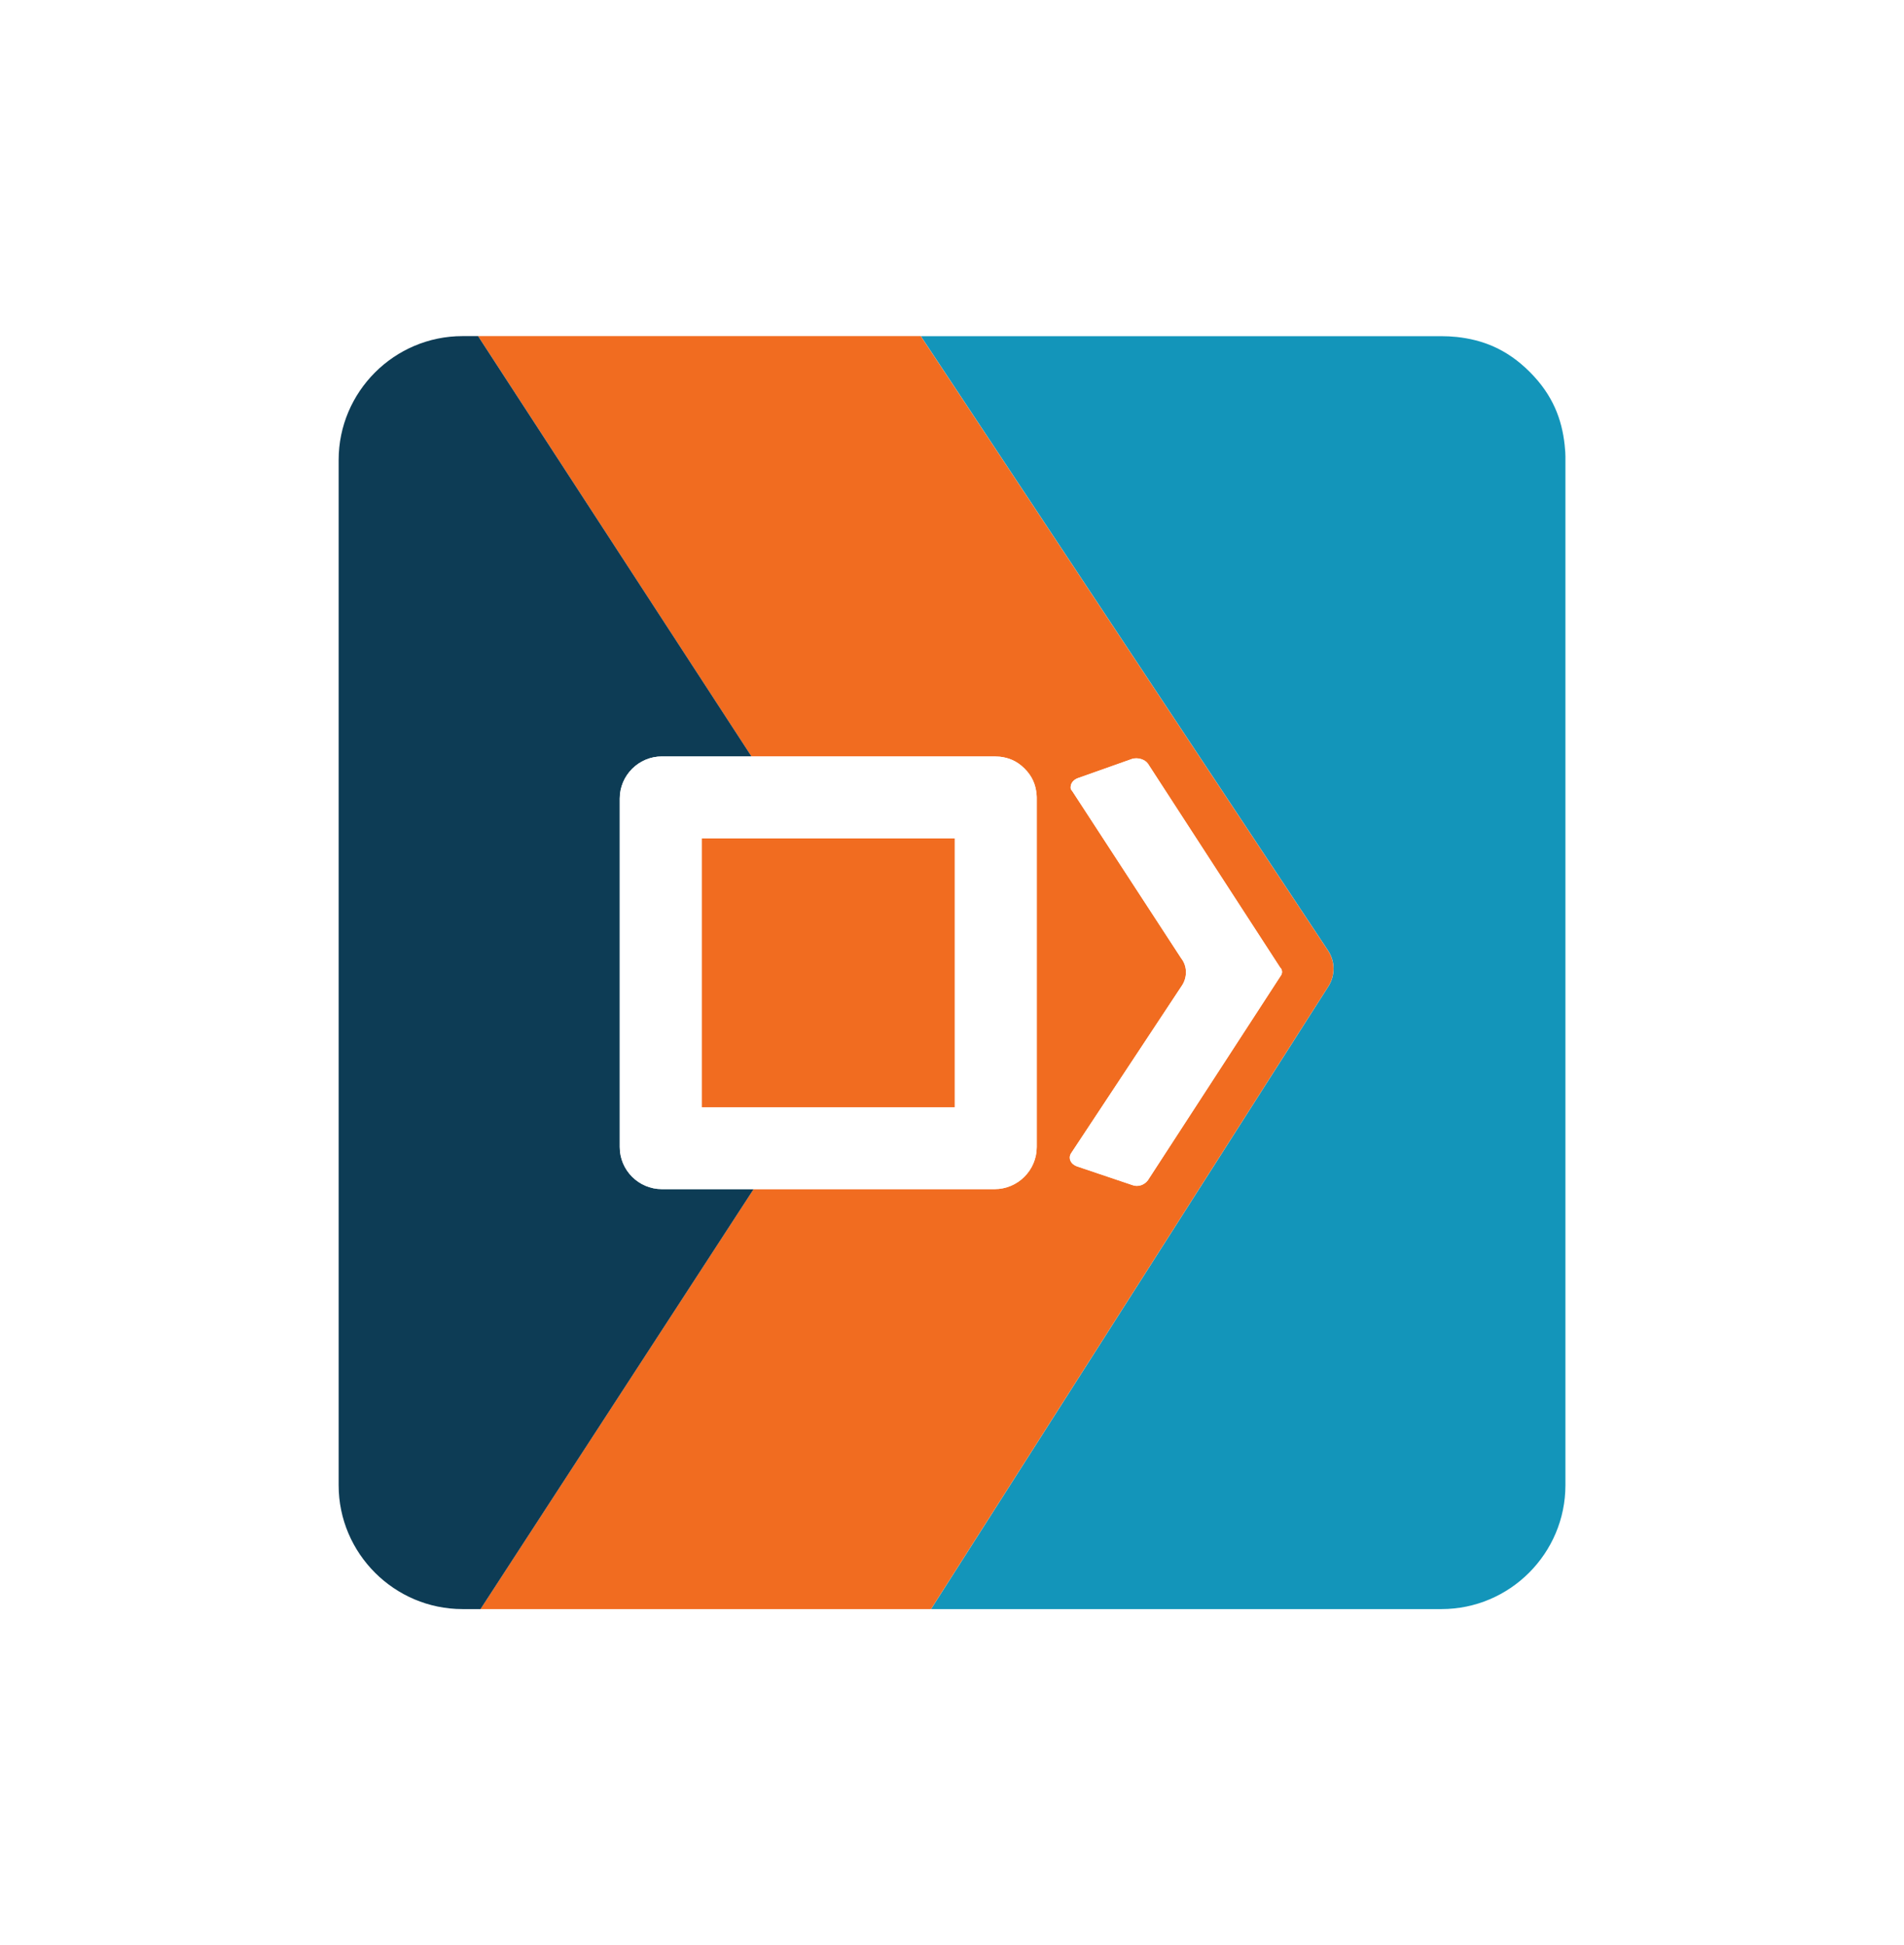 <?xml version="1.0" encoding="utf-8"?>
<!-- Generator: Adobe Illustrator 23.0.1, SVG Export Plug-In . SVG Version: 6.00 Build 0)  -->
<svg version="1.1" id="Layer_1" xmlns="http://www.w3.org/2000/svg" xmlns:xlink="http://www.w3.org/1999/xlink" x="0px" y="0px"
	 viewBox="0 0 288.43 294.69" style="enable-background:new 0 0 288.43 294.69;" xml:space="preserve">
<style type="text/css">
	.st0{fill:#45CECA;}
	.st1{fill:#FFBC00;}
	.st2{fill:#EA6868;}
	.st3{fill:#51BABA;}
	.st4{fill:#F0B311;}
	.st5{fill:#DE6263;}
	.st6{enable-background:new    ;}
	.st7{fill:#2299CE;}
	.st8{fill:url(#SVGID_1_);}
	.st9{fill:url(#SVGID_2_);}
	.st10{fill:none;}
	.st11{fill:#FFFFFF;}
	.st12{filter:url(#Adobe_OpacityMaskFilter);}
	.st13{fill-rule:evenodd;clip-rule:evenodd;fill:#FFFFFF;}
	.st14{mask:url(#mask-2_27_);}
	.st15{fill:url(#SVGID_3_);}
	.st16{fill:#1395BA;}
	.st17{fill:#F16C20;}
	.st18{filter:url(#Adobe_OpacityMaskFilter_1_);}
	.st19{mask:url(#mask-2_26_);}
	.st20{fill:#0D3C55;}
	.st21{fill:#A2B86C;}
	.st22{filter:url(#Adobe_OpacityMaskFilter_2_);}
	.st23{mask:url(#mask-2_25_);}
	.st24{fill:#EBC844;}
	.st25{fill:#40BCD8;}
	.st26{fill:#F39237;}
	.st27{filter:url(#Adobe_OpacityMaskFilter_3_);}
	.st28{mask:url(#mask-2_24_);}
	.st29{fill:#D63230;}
	.st30{fill:#4CC4D6;}
	.st31{fill:url(#SVGID_4_);}
	.st32{fill:#FEC40D;}
	.st33{filter:url(#Adobe_OpacityMaskFilter_4_);}
	.st34{mask:url(#mask-2_23_);}
	.st35{fill:url(#SVGID_5_);}
	.st36{fill:url(#SVGID_6_);}
	.st37{fill:url(#SVGID_7_);}
	.st38{filter:url(#Adobe_OpacityMaskFilter_5_);}
	.st39{mask:url(#mask-2_22_);}
	.st40{fill:url(#SVGID_8_);}
	.st41{filter:url(#Adobe_OpacityMaskFilter_6_);}
	.st42{mask:url(#mask-2_21_);}
	.st43{filter:url(#Adobe_OpacityMaskFilter_7_);}
	.st44{mask:url(#mask-2_20_);}
	.st45{filter:url(#Adobe_OpacityMaskFilter_8_);}
	.st46{mask:url(#mask-2_19_);}
	.st47{fill:url(#SVGID_9_);}
	.st48{filter:url(#Adobe_OpacityMaskFilter_9_);}
	.st49{mask:url(#mask-2_18_);}
	.st50{fill:url(#SVGID_10_);}
	.st51{fill:url(#SVGID_11_);}
	.st52{fill:url(#SVGID_12_);}
	.st53{fill:url(#SVGID_13_);}
	.st54{fill:url(#SVGID_14_);}
	.st55{fill:url(#SVGID_15_);}
	.st56{fill:url(#SVGID_16_);}
	.st57{fill:url(#SVGID_17_);}
	.st58{fill:url(#SVGID_18_);}
	.st59{fill:url(#SVGID_19_);}
	.st60{fill:url(#SVGID_20_);}
	.st61{fill:url(#SVGID_21_);}
	.st62{filter:url(#Adobe_OpacityMaskFilter_10_);}
	.st63{mask:url(#mask-2_12_);}
	.st64{fill:url(#SVGID_22_);}
	.st65{fill:url(#SVGID_23_);}
	.st66{fill:url(#SVGID_24_);}
	.st67{fill:url(#SVGID_25_);}
	.st68{fill:url(#SVGID_26_);}
	.st69{fill:url(#SVGID_27_);}
	.st70{fill:url(#SVGID_28_);}
	.st71{fill:url(#SVGID_29_);}
	.st72{fill:url(#SVGID_30_);}
	.st73{fill:url(#SVGID_31_);}
	.st74{fill:url(#SVGID_32_);}
	.st75{filter:url(#Adobe_OpacityMaskFilter_11_);}
	.st76{mask:url(#mask-2_11_);}
	.st77{fill:url(#SVGID_33_);}
	.st78{clip-path:url(#SVGID_35_);fill:#FFFFFF;}
	.st79{clip-path:url(#SVGID_35_);}
	.st80{clip-path:url(#SVGID_37_);}
	.st81{clip-path:url(#SVGID_39_);}
	.st82{clip-path:url(#SVGID_43_);}
	.st83{clip-path:url(#SVGID_45_);}
	.st84{clip-path:url(#SVGID_49_);}
	.st85{clip-path:url(#SVGID_51_);}
	.st86{filter:url(#Adobe_OpacityMaskFilter_12_);}
	.st87{mask:url(#mask-2_10_);}
	.st88{fill:url(#SVGID_54_);}
	.st89{clip-path:url(#SVGID_56_);fill:#FFFFFF;}
	.st90{clip-path:url(#SVGID_56_);}
	.st91{clip-path:url(#SVGID_58_);}
	.st92{clip-path:url(#SVGID_60_);}
	.st93{clip-path:url(#SVGID_64_);}
	.st94{clip-path:url(#SVGID_66_);}
	.st95{clip-path:url(#SVGID_70_);}
	.st96{clip-path:url(#SVGID_72_);}
	.st97{filter:url(#Adobe_OpacityMaskFilter_13_);}
	.st98{mask:url(#mask-2_9_);}
	.st99{clip-path:url(#SVGID_76_);}
	.st100{clip-path:url(#SVGID_78_);}
	.st101{clip-path:url(#SVGID_80_);}
	.st102{clip-path:url(#SVGID_84_);}
	.st103{clip-path:url(#SVGID_86_);}
	.st104{clip-path:url(#SVGID_76_);fill:#EA6868;}
	.st105{filter:url(#Adobe_OpacityMaskFilter_14_);}
	.st106{mask:url(#mask-2_8_);}
	.st107{clip-path:url(#SVGID_90_);}
	.st108{clip-path:url(#SVGID_92_);}
	.st109{clip-path:url(#SVGID_94_);}
	.st110{clip-path:url(#SVGID_98_);}
	.st111{clip-path:url(#SVGID_100_);}
	.st112{clip-path:url(#SVGID_90_);fill:#EA6868;}
	.st113{filter:url(#Adobe_OpacityMaskFilter_15_);}
	.st114{mask:url(#mask-2_7_);}
	.st115{filter:url(#Adobe_OpacityMaskFilter_16_);}
	.st116{mask:url(#mask-2_28_);}
	.st117{filter:url(#Adobe_OpacityMaskFilter_17_);}
	.st118{mask:url(#mask-2_13_);}
	.st119{filter:url(#Adobe_OpacityMaskFilter_18_);}
	.st120{mask:url(#mask-2_16_);}
	.st121{filter:url(#Adobe_OpacityMaskFilter_19_);}
	.st122{mask:url(#mask-2_4_);}
	.st123{filter:url(#Adobe_OpacityMaskFilter_20_);}
	.st124{mask:url(#mask-2_15_);}
	.st125{filter:url(#Adobe_OpacityMaskFilter_21_);}
	.st126{mask:url(#mask-2_2_);}
	.st127{filter:url(#Adobe_OpacityMaskFilter_22_);}
	.st128{mask:url(#mask-2_14_);}
	.st129{clip-path:url(#SVGID_104_);}
	.st130{clip-path:url(#SVGID_104_);fill:#F16C20;}
	.st131{clip-path:url(#SVGID_104_);fill:#0D3C55;}
	.st132{clip-path:url(#SVGID_106_);}
	.st133{clip-path:url(#SVGID_106_);fill:#F16C20;}
	.st134{clip-path:url(#SVGID_106_);fill:#0D3C55;}
	.st135{clip-path:url(#SVGID_108_);}
	.st136{filter:url(#Adobe_OpacityMaskFilter_23_);}
	.st137{mask:url(#mask-2_6_);}
	.st138{clip-path:url(#SVGID_110_);}
	.st139{filter:url(#Adobe_OpacityMaskFilter_24_);}
	.st140{mask:url(#mask-2_31_);}
	.st141{filter:url(#Adobe_OpacityMaskFilter_25_);}
	.st142{mask:url(#mask-2_39_);}
	.st143{filter:url(#Adobe_OpacityMaskFilter_26_);}
	.st144{mask:url(#mask-2_36_);}
	.st145{clip-path:url(#SVGID_112_);}
	.st146{clip-path:url(#SVGID_112_);fill:#F16C20;}
	.st147{clip-path:url(#SVGID_112_);fill:#0D3C55;}
	.st148{filter:url(#Adobe_OpacityMaskFilter_27_);}
	.st149{mask:url(#mask-2_1_);}
	.st150{clip-path:url(#SVGID_114_);}
	.st151{clip-path:url(#SVGID_114_);fill:#F16C20;}
	.st152{clip-path:url(#SVGID_114_);fill:#0D3C55;}
	.st153{filter:url(#Adobe_OpacityMaskFilter_28_);}
	.st154{mask:url(#mask-2_30_);}
	.st155{clip-path:url(#SVGID_116_);}
	.st156{clip-path:url(#SVGID_116_);fill:#F16C20;}
	.st157{clip-path:url(#SVGID_116_);fill:#0D3C55;}
	.st158{filter:url(#Adobe_OpacityMaskFilter_29_);}
	.st159{mask:url(#mask-2_38_);}
	.st160{clip-path:url(#SVGID_118_);}
	.st161{clip-path:url(#SVGID_118_);fill:#F16C20;}
	.st162{clip-path:url(#SVGID_118_);fill:#0D3C55;}
	.st163{filter:url(#Adobe_OpacityMaskFilter_30_);}
	.st164{mask:url(#mask-2_35_);}
	.st165{clip-path:url(#SVGID_120_);fill:#F16C20;}
	.st166{clip-path:url(#SVGID_120_);fill:#0D3C55;}
	.st167{clip-path:url(#SVGID_120_);}
	.st168{filter:url(#Adobe_OpacityMaskFilter_31_);}
	.st169{mask:url(#mask-2_37_);}
	.st170{clip-path:url(#SVGID_122_);fill:#F16C20;}
	.st171{clip-path:url(#SVGID_122_);fill:#0D3C55;}
	.st172{clip-path:url(#SVGID_122_);}
	.st173{filter:url(#Adobe_OpacityMaskFilter_32_);}
	.st174{mask:url(#mask-2_34_);}
	.st175{filter:url(#Adobe_OpacityMaskFilter_33_);}
	.st176{mask:url(#mask-2_49_);}
	.st177{filter:url(#Adobe_OpacityMaskFilter_34_);}
	.st178{mask:url(#mask-2_48_);}
	.st179{filter:url(#Adobe_OpacityMaskFilter_35_);}
	.st180{mask:url(#mask-2_47_);}
	.st181{filter:url(#Adobe_OpacityMaskFilter_36_);}
	.st182{mask:url(#mask-2_46_);}
	.st183{filter:url(#Adobe_OpacityMaskFilter_37_);}
	.st184{mask:url(#mask-2_45_);}
	.st185{filter:url(#Adobe_OpacityMaskFilter_38_);}
	.st186{mask:url(#mask-2_44_);}
	.st187{clip-path:url(#SVGID_124_);}
	.st188{clip-path:url(#SVGID_124_);fill:#F16C20;}
	.st189{clip-path:url(#SVGID_124_);fill:#0D3C55;}
	.st190{clip-path:url(#SVGID_126_);}
	.st191{clip-path:url(#SVGID_126_);fill:#F16C20;}
	.st192{clip-path:url(#SVGID_126_);fill:#0D3C55;}
	.st193{clip-path:url(#SVGID_128_);}
	.st194{filter:url(#Adobe_OpacityMaskFilter_39_);}
	.st195{mask:url(#mask-2_43_);}
	.st196{clip-path:url(#SVGID_130_);}
	.st197{filter:url(#Adobe_OpacityMaskFilter_40_);}
	.st198{mask:url(#mask-2_42_);}
	.st199{filter:url(#Adobe_OpacityMaskFilter_41_);}
	.st200{mask:url(#mask-2_41_);}
	.st201{filter:url(#Adobe_OpacityMaskFilter_42_);}
	.st202{mask:url(#mask-2_40_);}
	.st203{clip-path:url(#SVGID_132_);}
	.st204{clip-path:url(#SVGID_132_);fill:#F16C20;}
	.st205{clip-path:url(#SVGID_132_);fill:#0D3C55;}
	.st206{filter:url(#Adobe_OpacityMaskFilter_43_);}
	.st207{mask:url(#mask-2_33_);}
	.st208{clip-path:url(#SVGID_134_);}
	.st209{clip-path:url(#SVGID_134_);fill:#F16C20;}
	.st210{clip-path:url(#SVGID_134_);fill:#0D3C55;}
	.st211{filter:url(#Adobe_OpacityMaskFilter_44_);}
	.st212{mask:url(#mask-2_32_);}
	.st213{clip-path:url(#SVGID_136_);}
	.st214{clip-path:url(#SVGID_136_);fill:#F16C20;}
	.st215{clip-path:url(#SVGID_136_);fill:#0D3C55;}
	.st216{filter:url(#Adobe_OpacityMaskFilter_45_);}
	.st217{mask:url(#mask-2_29_);}
	.st218{clip-path:url(#SVGID_138_);}
	.st219{clip-path:url(#SVGID_138_);fill:#F16C20;}
	.st220{clip-path:url(#SVGID_138_);fill:#0D3C55;}
	.st221{filter:url(#Adobe_OpacityMaskFilter_46_);}
	.st222{mask:url(#mask-2_17_);}
	.st223{clip-path:url(#SVGID_140_);fill:#F16C20;}
	.st224{clip-path:url(#SVGID_140_);fill:#0D3C55;}
	.st225{clip-path:url(#SVGID_140_);}
	.st226{filter:url(#Adobe_OpacityMaskFilter_47_);}
	.st227{mask:url(#mask-2_5_);}
	.st228{clip-path:url(#SVGID_142_);fill:#F16C20;}
	.st229{clip-path:url(#SVGID_142_);fill:#0D3C55;}
	.st230{clip-path:url(#SVGID_142_);}
	.st231{filter:url(#Adobe_OpacityMaskFilter_48_);}
	.st232{mask:url(#mask-2_3_);}
	.st233{filter:url(#Adobe_OpacityMaskFilter_49_);}
	.st234{mask:url(#mask-2_50_);}
</style>
<g>
	<path class="st16" d="M201.23,149.44l-60.19,94.33h77.33c10.34,0,18.77-8.43,18.77-18.77c0-103.63,0-155.58,0-155.85
		c-0.01-0.59-0.01-0.59-0.12-1.77c-0.42-3.81-1.75-7.51-5.29-11.04c-3.54-3.54-7.23-4.87-11.04-5.29c-1.18-0.1-1.18-0.1-2.32-0.12
		h-78.87l61.69,93.09C202.27,145.65,202.29,147.78,201.23,149.44z"/>
	<rect x="106.29" y="127.01" class="st17" width="38.35" height="40.74"/>
	<path class="st17" d="M150.67,114.6c0.39,0.01,0.39,0.01,0.79,0.04c1.29,0.14,2.55,0.6,3.75,1.8c1.2,1.2,1.65,2.46,1.8,3.75
		c0.03,0.4,0.03,0.4,0.04,0.6c0,0.09,0,17.75,0,52.98c0,3.51-2.87,6.38-6.38,6.38h-36.52l-41.37,63.62h68.25l60.19-94.33
		c1.06-1.66,1.04-3.79-0.05-5.43l-61.69-93.09H72.42l41.41,63.68H150.67z M178.92,145.17l-16.51-25.34
		c-0.26-0.27-0.26-0.53-0.18-0.88c0.09-0.44,0.53-0.88,1.06-1.06l8.21-2.91c0.88-0.26,1.94,0.09,2.38,0.71l20.04,30.9l0.09,0.09
		c0.26,0.35,0.26,0.79,0,1.15l-20.13,30.99c-0.53,0.71-1.5,1.06-2.38,0.71l-8.39-2.83c-0.44-0.18-0.79-0.44-0.97-0.88
		c-0.09-0.18-0.18-0.62,0.09-1.06l16.69-25.25C179.9,148.17,179.9,146.4,178.92,145.17z"/>
	<path class="st20" d="M51.3,69.69V225c0,10.35,8.45,18.77,18.77,18.77h2.72l41.37-63.62h-11.62h-2.27c-3.51,0-6.38-2.86-6.38-6.38
		v-52.79c0-3.51,2.87-6.38,6.38-6.38h2.27h11.3L72.42,50.92h-2.36C59.73,50.92,51.3,59.35,51.3,69.69z"/>
	<path class="st11" d="M162.24,174.74c-0.26,0.44-0.18,0.88-0.09,1.06c0.18,0.44,0.53,0.71,0.97,0.88l8.39,2.83
		c0.88,0.35,1.85,0,2.38-0.71l20.13-30.99c0.26-0.35,0.26-0.8,0-1.15l-0.09-0.09l-20.04-30.9c-0.44-0.62-1.5-0.97-2.38-0.71
		l-8.21,2.91c-0.53,0.18-0.97,0.62-1.06,1.06c-0.09,0.35-0.09,0.62,0.18,0.88l16.51,25.34c0.97,1.24,0.97,3,0,4.33L162.24,174.74z"
		/>
	<path class="st11" d="M157.05,173.77c0-35.23,0-52.89,0-52.98c0-0.2,0-0.2-0.04-0.6c-0.14-1.29-0.6-2.55-1.8-3.75
		c-1.2-1.2-2.46-1.65-3.75-1.8c-0.4-0.03-0.4-0.03-0.79-0.04h-36.84h-11.3h-2.27c-3.51,0-6.38,2.87-6.38,6.38v52.79
		c0,3.52,2.87,6.38,6.38,6.38h2.27h11.62h36.52C154.19,180.15,157.05,177.29,157.05,173.77z M144.65,167.74h-38.35v-40.74h38.35
		V167.74z"/>
</g>
</svg>
